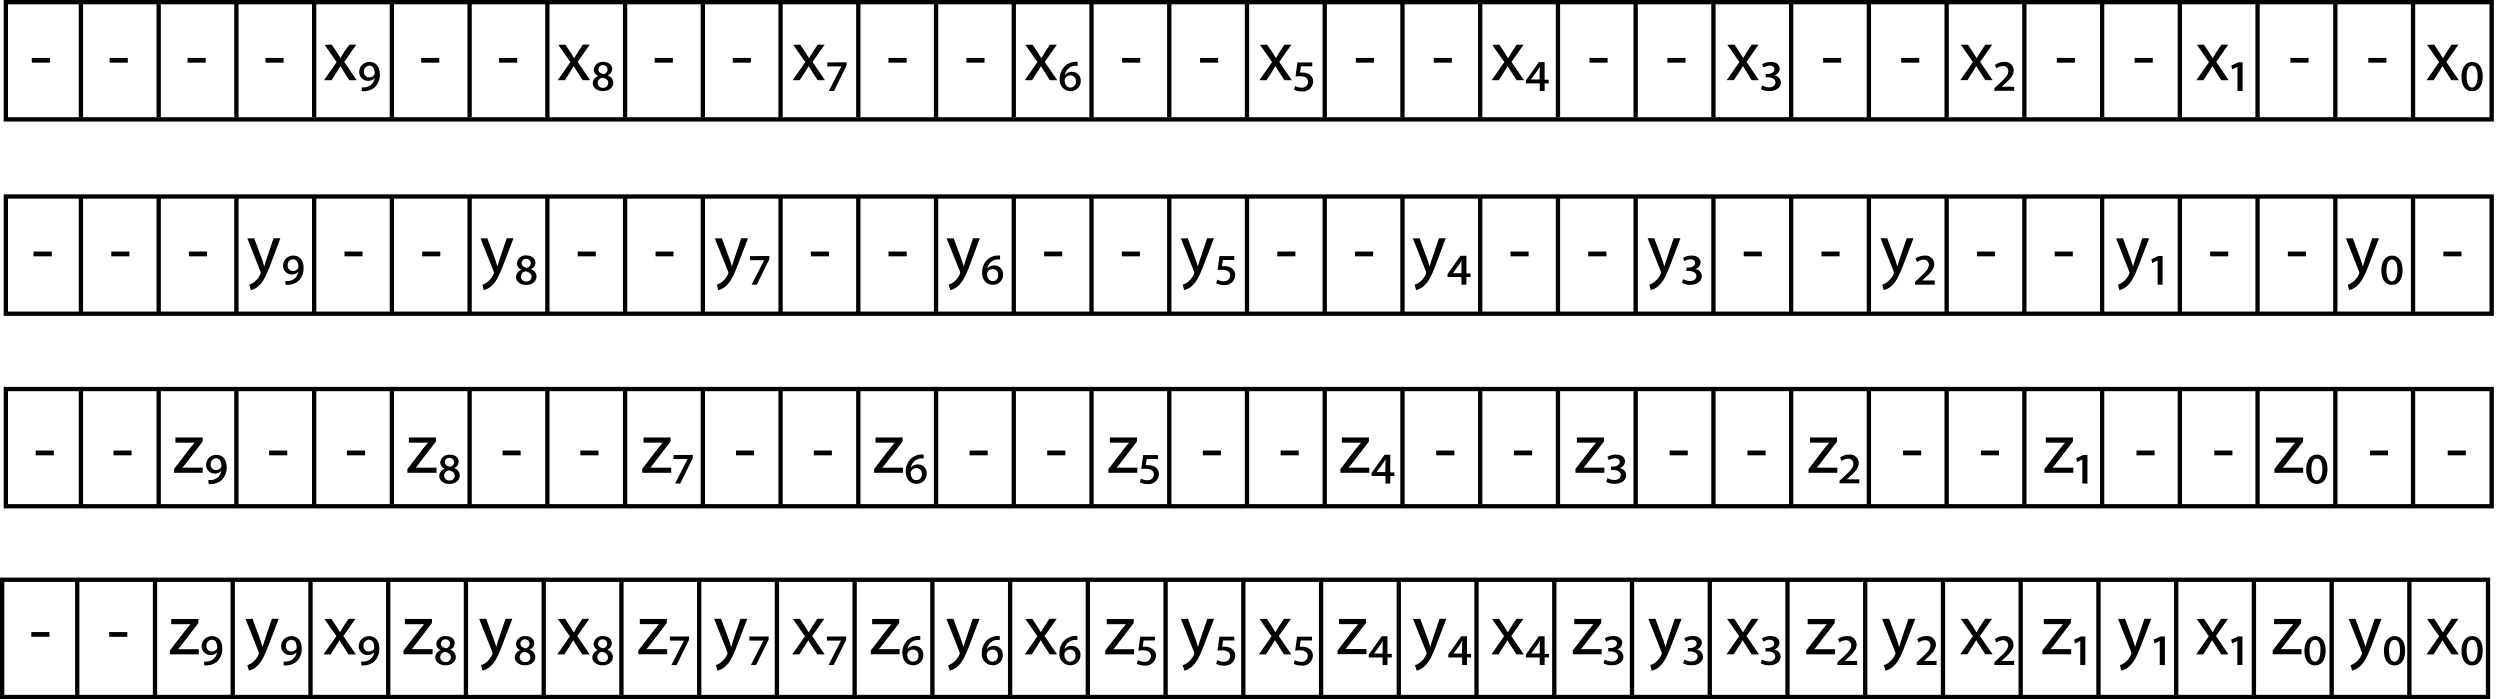 <svg id="Layer_1" data-name="Layer 1" xmlns="http://www.w3.org/2000/svg" viewBox="0 0 579.64 162.1"><defs><style>.cls-1{fill:none;stroke:#000;stroke-miterlimit:10;}</style></defs><title>Morton xyz interleave</title><rect class="cls-1" x="1.35" y="0.5" width="576.36" height="27.18"/><line class="cls-1" x1="559.48" y1="0.5" x2="559.48" y2="27.27"/><line class="cls-1" x1="541.46" y1="0.5" x2="541.46" y2="27.27"/><line class="cls-1" x1="523.43" y1="0.5" x2="523.43" y2="27.27"/><line class="cls-1" x1="505.41" y1="0.5" x2="505.41" y2="27.27"/><line class="cls-1" x1="487.39" y1="0.5" x2="487.39" y2="27.27"/><line class="cls-1" x1="469.36" y1="0.5" x2="469.36" y2="27.27"/><line class="cls-1" x1="451.34" y1="0.5" x2="451.34" y2="27.27"/><line class="cls-1" x1="433.31" y1="0.5" x2="433.31" y2="27.27"/><line class="cls-1" x1="415.29" y1="0.5" x2="415.29" y2="27.27"/><line class="cls-1" x1="397.27" y1="0.5" x2="397.27" y2="27.27"/><line class="cls-1" x1="379.24" y1="0.5" x2="379.24" y2="27.27"/><line class="cls-1" x1="361.22" y1="0.5" x2="361.22" y2="27.27"/><line class="cls-1" x1="343.19" y1="0.5" x2="343.19" y2="27.27"/><line class="cls-1" x1="325.17" y1="0.5" x2="325.17" y2="27.27"/><line class="cls-1" x1="307.15" y1="0.5" x2="307.15" y2="27.27"/><line class="cls-1" x1="289.12" y1="0.5" x2="289.12" y2="27.27"/><line class="cls-1" x1="271.1" y1="0.5" x2="271.1" y2="27.27"/><line class="cls-1" x1="253.07" y1="0.5" x2="253.07" y2="27.27"/><line class="cls-1" x1="235.05" y1="0.5" x2="235.05" y2="27.27"/><line class="cls-1" x1="217.03" y1="0.5" x2="217.03" y2="27.27"/><line class="cls-1" x1="199" y1="0.5" x2="199" y2="27.27"/><line class="cls-1" x1="180.98" y1="0.5" x2="180.98" y2="27.27"/><line class="cls-1" x1="162.96" y1="0.5" x2="162.96" y2="27.27"/><line class="cls-1" x1="144.93" y1="0.5" x2="144.93" y2="27.27"/><line class="cls-1" x1="126.91" y1="0.5" x2="126.91" y2="27.27"/><line class="cls-1" x1="108.88" y1="0.5" x2="108.88" y2="27.27"/><line class="cls-1" x1="90.86" y1="0.5" x2="90.86" y2="27.27"/><line class="cls-1" x1="72.84" y1="0.5" x2="72.84" y2="27.27"/><line class="cls-1" x1="54.81" y1="0.5" x2="54.81" y2="27.27"/><line class="cls-1" x1="36.79" y1="0.5" x2="36.79" y2="27.27"/><line class="cls-1" x1="18.76" y1="0.5" x2="18.76" y2="27.27"/><rect class="cls-1" x="1.35" y="45.56" width="576.36" height="27.18"/><line class="cls-1" x1="559.48" y1="45.56" x2="559.48" y2="72.34"/><line class="cls-1" x1="541.46" y1="45.56" x2="541.46" y2="72.34"/><line class="cls-1" x1="523.43" y1="45.56" x2="523.43" y2="72.34"/><line class="cls-1" x1="505.41" y1="45.56" x2="505.41" y2="72.34"/><line class="cls-1" x1="487.39" y1="45.56" x2="487.39" y2="72.34"/><line class="cls-1" x1="469.36" y1="45.56" x2="469.36" y2="72.34"/><line class="cls-1" x1="451.34" y1="45.56" x2="451.34" y2="72.34"/><line class="cls-1" x1="433.31" y1="45.56" x2="433.31" y2="72.34"/><line class="cls-1" x1="415.29" y1="45.56" x2="415.29" y2="72.34"/><line class="cls-1" x1="397.27" y1="45.56" x2="397.27" y2="72.34"/><line class="cls-1" x1="379.24" y1="45.56" x2="379.24" y2="72.34"/><line class="cls-1" x1="361.22" y1="45.56" x2="361.22" y2="72.34"/><line class="cls-1" x1="343.19" y1="45.56" x2="343.19" y2="72.34"/><line class="cls-1" x1="325.17" y1="45.56" x2="325.17" y2="72.34"/><line class="cls-1" x1="307.15" y1="45.56" x2="307.15" y2="72.34"/><line class="cls-1" x1="289.12" y1="45.56" x2="289.12" y2="72.34"/><line class="cls-1" x1="271.1" y1="45.56" x2="271.1" y2="72.34"/><line class="cls-1" x1="253.07" y1="45.56" x2="253.07" y2="72.34"/><line class="cls-1" x1="235.05" y1="45.56" x2="235.05" y2="72.34"/><line class="cls-1" x1="217.03" y1="45.56" x2="217.03" y2="72.34"/><line class="cls-1" x1="199" y1="45.56" x2="199" y2="72.34"/><line class="cls-1" x1="180.98" y1="45.56" x2="180.98" y2="72.34"/><line class="cls-1" x1="162.96" y1="45.56" x2="162.96" y2="72.34"/><line class="cls-1" x1="144.93" y1="45.56" x2="144.93" y2="72.34"/><line class="cls-1" x1="126.91" y1="45.56" x2="126.91" y2="72.34"/><line class="cls-1" x1="108.88" y1="45.56" x2="108.88" y2="72.34"/><line class="cls-1" x1="90.86" y1="45.56" x2="90.86" y2="72.34"/><line class="cls-1" x1="72.84" y1="45.56" x2="72.84" y2="72.34"/><line class="cls-1" x1="54.81" y1="45.56" x2="54.81" y2="72.34"/><line class="cls-1" x1="36.79" y1="45.56" x2="36.79" y2="72.34"/><line class="cls-1" x1="18.76" y1="45.56" x2="18.76" y2="72.34"/><rect class="cls-1" x="1.35" y="90.2" width="576.36" height="27.18"/><line class="cls-1" x1="559.48" y1="90.2" x2="559.48" y2="116.97"/><line class="cls-1" x1="541.46" y1="90.2" x2="541.46" y2="116.97"/><line class="cls-1" x1="523.43" y1="90.2" x2="523.43" y2="116.97"/><line class="cls-1" x1="505.41" y1="90.2" x2="505.41" y2="116.97"/><line class="cls-1" x1="487.39" y1="90.2" x2="487.39" y2="116.97"/><line class="cls-1" x1="469.36" y1="90.2" x2="469.36" y2="116.97"/><line class="cls-1" x1="451.34" y1="90.2" x2="451.34" y2="116.97"/><line class="cls-1" x1="433.31" y1="90.2" x2="433.31" y2="116.97"/><line class="cls-1" x1="415.29" y1="90.2" x2="415.29" y2="116.97"/><line class="cls-1" x1="397.27" y1="90.2" x2="397.27" y2="116.97"/><line class="cls-1" x1="379.24" y1="90.2" x2="379.24" y2="116.97"/><line class="cls-1" x1="361.22" y1="90.2" x2="361.22" y2="116.97"/><line class="cls-1" x1="343.19" y1="90.2" x2="343.19" y2="116.97"/><line class="cls-1" x1="325.17" y1="90.2" x2="325.17" y2="116.97"/><line class="cls-1" x1="307.15" y1="90.2" x2="307.15" y2="116.97"/><line class="cls-1" x1="289.12" y1="90.2" x2="289.12" y2="116.97"/><line class="cls-1" x1="271.1" y1="90.2" x2="271.1" y2="116.97"/><line class="cls-1" x1="253.07" y1="90.2" x2="253.07" y2="116.97"/><line class="cls-1" x1="235.05" y1="90.2" x2="235.05" y2="116.97"/><line class="cls-1" x1="217.03" y1="90.2" x2="217.03" y2="116.97"/><line class="cls-1" x1="199" y1="90.2" x2="199" y2="116.97"/><line class="cls-1" x1="180.98" y1="90.2" x2="180.98" y2="116.97"/><line class="cls-1" x1="162.96" y1="90.2" x2="162.96" y2="116.97"/><line class="cls-1" x1="144.93" y1="90.2" x2="144.93" y2="116.97"/><line class="cls-1" x1="126.91" y1="90.2" x2="126.91" y2="116.97"/><line class="cls-1" x1="108.88" y1="90.2" x2="108.88" y2="116.97"/><line class="cls-1" x1="90.86" y1="90.2" x2="90.86" y2="116.97"/><line class="cls-1" x1="72.84" y1="90.2" x2="72.84" y2="116.97"/><line class="cls-1" x1="54.81" y1="90.2" x2="54.81" y2="116.97"/><line class="cls-1" x1="36.79" y1="90.2" x2="36.79" y2="116.97"/><line class="cls-1" x1="18.76" y1="90.2" x2="18.76" y2="116.97"/><rect class="cls-1" x="0.5" y="134.42" width="576.36" height="27.18"/><line class="cls-1" x1="558.63" y1="134.41" x2="558.63" y2="161.19"/><line class="cls-1" x1="540.61" y1="134.41" x2="540.61" y2="161.19"/><line class="cls-1" x1="522.58" y1="134.41" x2="522.58" y2="161.19"/><line class="cls-1" x1="504.56" y1="134.41" x2="504.56" y2="161.19"/><line class="cls-1" x1="486.54" y1="134.41" x2="486.54" y2="161.19"/><line class="cls-1" x1="468.51" y1="134.41" x2="468.51" y2="161.19"/><line class="cls-1" x1="450.49" y1="134.41" x2="450.49" y2="161.19"/><line class="cls-1" x1="432.46" y1="134.41" x2="432.46" y2="161.19"/><line class="cls-1" x1="414.44" y1="134.41" x2="414.44" y2="161.19"/><line class="cls-1" x1="396.42" y1="134.41" x2="396.42" y2="161.19"/><line class="cls-1" x1="378.39" y1="134.41" x2="378.39" y2="161.19"/><line class="cls-1" x1="360.37" y1="134.41" x2="360.37" y2="161.19"/><line class="cls-1" x1="342.34" y1="134.41" x2="342.34" y2="161.19"/><line class="cls-1" x1="324.32" y1="134.41" x2="324.32" y2="161.19"/><line class="cls-1" x1="306.3" y1="134.41" x2="306.3" y2="161.19"/><line class="cls-1" x1="288.27" y1="134.41" x2="288.27" y2="161.19"/><line class="cls-1" x1="270.25" y1="134.41" x2="270.25" y2="161.19"/><line class="cls-1" x1="252.22" y1="134.41" x2="252.22" y2="161.19"/><line class="cls-1" x1="234.2" y1="134.41" x2="234.2" y2="161.19"/><line class="cls-1" x1="216.18" y1="134.41" x2="216.18" y2="161.19"/><line class="cls-1" x1="198.15" y1="134.41" x2="198.15" y2="161.19"/><line class="cls-1" x1="180.13" y1="134.41" x2="180.13" y2="161.19"/><line class="cls-1" x1="162.11" y1="134.41" x2="162.11" y2="161.19"/><line class="cls-1" x1="144.08" y1="134.41" x2="144.08" y2="161.19"/><line class="cls-1" x1="126.06" y1="134.41" x2="126.06" y2="161.19"/><line class="cls-1" x1="108.03" y1="134.41" x2="108.03" y2="161.19"/><line class="cls-1" x1="90.01" y1="134.41" x2="90.01" y2="161.19"/><line class="cls-1" x1="71.99" y1="134.41" x2="71.99" y2="161.19"/><line class="cls-1" x1="53.96" y1="134.41" x2="53.96" y2="161.19"/><line class="cls-1" x1="35.94" y1="134.41" x2="35.94" y2="161.19"/><line class="cls-1" x1="17.91" y1="134.41" x2="17.91" y2="161.19"/><path d="M564.39,10.35l1.17,1.77c.31.46.56.89.83,1.34h.05c.28-.49.55-.91.82-1.36l1.16-1.75H570l-2.8,4,2.89,4.25h-1.7l-1.21-1.85c-.32-.48-.6-.94-.88-1.43h0c-.27.49-.56.93-.87,1.43l-1.19,1.85h-1.64l2.92-4.2-2.79-4Z"/><path d="M570.71,17.78c0-2.11,1-3.42,2.5-3.42s2.43,1.3,2.43,3.35-.83,3.45-2.5,3.45C571.65,21.16,570.71,19.89,570.71,17.78Zm3.74-.05c0-1.58-.42-2.5-1.27-2.5s-1.28.92-1.28,2.5.49,2.57,1.26,2.57S574.45,19.35,574.45,17.73Z"/><path d="M553.31,13.43v1.1h-4.2v-1.1Z"/><path d="M535.25,13.43v1.1h-4.2v-1.1Z"/><path d="M511,10.35l1.17,1.77c.31.46.57.88.84,1.34h.05c.27-.49.54-.91.81-1.36l1.16-1.75h1.61l-2.8,4,2.89,4.25h-1.7l-1.21-1.85c-.32-.48-.59-.94-.88-1.43h0c-.27.49-.56.93-.86,1.43l-1.19,1.85h-1.65l2.92-4.2-2.78-4Z"/><path d="M518.77,21.08V15.49h0l-1.23.59-.18-.88,1.6-.75h1v6.63Z"/><path d="M499.13,13.43v1.1h-4.2v-1.1Z"/><path d="M481.08,13.43v1.1h-4.2v-1.1Z"/><path d="M456.28,10.35l1.17,1.77c.31.46.56.88.83,1.34h.05c.28-.49.55-.91.82-1.36l1.16-1.75h1.61l-2.8,4L462,18.58h-1.7l-1.21-1.85c-.32-.48-.59-.94-.88-1.43h0c-.27.49-.56.93-.87,1.43l-1.18,1.85h-1.65l2.92-4.2-2.79-4Z"/><path d="M462.42,20.45l1.07-1c1.41-1.28,2.14-2.08,2.14-2.94a1.15,1.15,0,0,0-1.29-1.19,2.59,2.59,0,0,0-1.43.52l-.36-.76a3.31,3.31,0,0,1,2.08-.72,2,2,0,0,1,2.26,1.92c0,1.28-1,2.21-2.26,3.35l-.53.48v0H467v.94h-4.59Z"/><path d="M445,13.43v1.1h-4.2v-1.1Z"/><path d="M426.9,13.43v1.1h-4.2v-1.1Z"/><path d="M402.16,10.35l1.17,1.77c.3.46.56.88.83,1.34h0c.27-.49.55-.91.82-1.36l1.15-1.75h1.62l-2.81,4,2.89,4.25h-1.7L405,16.73c-.33-.48-.6-.94-.89-1.43h0c-.27.49-.56.93-.87,1.43L402,18.58h-1.65l2.93-4.2-2.79-4Z"/><path d="M408.56,14.89a3.89,3.89,0,0,1,2-.53c1.46,0,2.07.79,2.07,1.6a1.68,1.68,0,0,1-1.31,1.53v0a1.69,1.69,0,0,1,1.59,1.64c0,1.06-1,2-2.69,2a3.83,3.83,0,0,1-1.94-.47l.31-.85a3.24,3.24,0,0,0,1.58.44c1,0,1.5-.61,1.48-1.14,0-.85-.9-1.19-1.8-1.19h-.46v-.78h.47c.63,0,1.53-.29,1.55-1.09,0-.41-.31-.83-1.07-.83a2.76,2.76,0,0,0-1.45.44Z"/><path d="M390.79,13.43v1.1h-4.2v-1.1Z"/><path d="M372.73,13.43v1.1h-4.2v-1.1Z"/><path d="M347.63,10.35l1.17,1.77c.3.46.56.88.83,1.34h.05c.27-.49.55-.91.82-1.36l1.15-1.75h1.62l-2.81,4,2.89,4.25h-1.7l-1.2-1.85c-.33-.48-.6-.94-.89-1.43h0c-.27.49-.56.93-.87,1.43l-1.19,1.85h-1.65l2.93-4.2-2.79-4Z"/><path d="M357,21.08V19.33h-3.21v-.68l3-4.24h1.34v4.08h.95v.84h-.95v1.75Zm0-4.59c0-.38,0-.73,0-1.07h0a9.12,9.12,0,0,1-.58,1l-1.48,2,0,0h2Z"/><path d="M318.56,13.43v1.1h-4.2v-1.1Z"/><path d="M336.61,13.43v1.1h-4.19v-1.1Z"/><path d="M293.78,10.35,295,12.12c.3.46.56.88.83,1.34h0c.27-.49.54-.91.82-1.36l1.15-1.75h1.62l-2.81,4,2.89,4.25h-1.7l-1.2-1.85c-.33-.48-.6-.94-.89-1.43h0c-.27.49-.56.93-.87,1.43l-1.19,1.85H292l2.93-4.2-2.79-4Z"/><path d="M304.27,15.38h-2.63l-.22,1.45a3.33,3.33,0,0,1,.52,0,3,3,0,0,1,1.57.38,1.91,1.91,0,0,1,.95,1.72,2.38,2.38,0,0,1-2.65,2.27,3.88,3.88,0,0,1-1.77-.4l.24-.85a3.19,3.19,0,0,0,1.51.37,1.38,1.38,0,0,0,1.5-1.29c0-.8-.55-1.36-1.92-1.36-.4,0-.72.05-1,.07l.44-3.25h3.43Z"/><path d="M282.44,13.43v1.1h-4.2v-1.1Z"/><path d="M264.38,13.43v1.1h-4.2v-1.1Z"/><path d="M239.41,10.35l1.17,1.77c.3.46.56.88.83,1.34h.05c.27-.49.55-.91.82-1.36l1.15-1.75h1.62l-2.81,4,2.89,4.25h-1.7l-1.2-1.85c-.33-.48-.6-.94-.89-1.43h0c-.27.49-.56.93-.87,1.43l-1.19,1.85H237.6l2.93-4.2-2.79-4Z"/><path d="M249.88,15.27a5.55,5.55,0,0,0-.68,0,2.51,2.51,0,0,0-2.3,2.07h0a2.11,2.11,0,0,1,1.6-.69,2,2,0,0,1,2.07,2.12,2.3,2.3,0,0,1-2.34,2.36,2.54,2.54,0,0,1-2.52-2.84,4,4,0,0,1,1.16-2.94,3.7,3.7,0,0,1,2.31-1,3.36,3.36,0,0,1,.68,0Zm-.44,3.6a1.26,1.26,0,0,0-1.3-1.38,1.35,1.35,0,0,0-1.2.77.72.72,0,0,0-.09.35c0,.92.48,1.69,1.38,1.69A1.29,1.29,0,0,0,249.44,18.87Z"/><path d="M228.27,13.43v1.1h-4.2v-1.1Z"/><path d="M210.21,13.43v1.1H206v-1.1Z"/><path d="M185.55,10.35l1.18,1.77c.3.46.56.88.83,1.34h.05c.27-.49.55-.91.82-1.36l1.15-1.75h1.62l-2.81,4,2.89,4.25h-1.7l-1.2-1.85c-.33-.48-.6-.94-.89-1.43h0c-.27.49-.56.93-.87,1.43l-1.19,1.85h-1.65l2.93-4.2-2.79-4Z"/><path d="M196.28,14.45v.73l-2.9,5.9h-1.21l2.91-5.68v0h-3.27v-.93Z"/><path d="M174.09,13.43v1.1h-4.2v-1.1Z"/><path d="M156,13.43v1.1h-4.2v-1.1Z"/><path d="M131.09,10.35l1.18,1.77c.3.46.56.88.83,1.34h.05c.27-.49.54-.91.82-1.36l1.15-1.75h1.62l-2.81,4,2.89,4.25h-1.7l-1.2-1.85c-.33-.48-.6-.94-.89-1.43h0c-.28.49-.56.93-.87,1.43l-1.19,1.85h-1.65l2.92-4.2-2.78-4Z"/><path d="M141.94,16a1.64,1.64,0,0,1-1.07,1.5v0a1.81,1.81,0,0,1,1.32,1.67c0,1.17-1,1.95-2.41,1.95s-2.35-.86-2.35-1.8a1.83,1.83,0,0,1,1.3-1.7v0a1.64,1.64,0,0,1-1.06-1.48,2,2,0,0,1,2.2-1.79C141.26,14.36,141.94,15.18,141.94,16Zm-.9,3.28c0-.73-.55-1.07-1.34-1.29-.72.21-1.13.66-1.13,1.23a1.15,1.15,0,0,0,1.24,1.13A1.1,1.1,0,0,0,141,19.29Zm-2.3-3.19c0,.59.46.92,1.19,1.1a1.14,1.14,0,0,0,.94-1.07,1,1,0,0,0-1-1A1,1,0,0,0,138.74,16.1Z"/><path d="M119.92,13.43v1.1h-4.2v-1.1Z"/><path d="M101.86,13.43v1.1h-4.2v-1.1Z"/><path d="M76.93,10.35l1.17,1.77c.31.46.56.88.83,1.34h0c.28-.49.55-.91.82-1.36L81,10.35h1.61l-2.8,4,2.89,4.25H81l-1.21-1.85c-.32-.48-.59-.94-.88-1.43h0c-.27.49-.56.93-.87,1.43l-1.18,1.85H75.13l2.92-4.2-2.79-4Z"/><path d="M83.85,20.26a5.8,5.8,0,0,0,.71,0A2.84,2.84,0,0,0,86,19.67a2.54,2.54,0,0,0,.87-1.57h0a2.08,2.08,0,0,1-3.59-1.39,2.35,2.35,0,0,1,2.4-2.35c1.53,0,2.38,1.18,2.38,2.81a4,4,0,0,1-1.17,3.06,3.77,3.77,0,0,1-2.23.9,5.4,5.4,0,0,1-.78,0Zm.54-3.6a1.19,1.19,0,0,0,1.21,1.27,1.4,1.4,0,0,0,1.2-.61.57.57,0,0,0,.07-.34c0-1-.37-1.77-1.27-1.77A1.31,1.31,0,0,0,84.39,16.66Z"/><path d="M65.75,13.43v1.1h-4.2v-1.1Z"/><path d="M47.69,13.43v1.1h-4.2v-1.1Z"/><path d="M29.63,13.43v1.1h-4.2v-1.1Z"/><path d="M11.57,13.43v1.1H7.37v-1.1Z"/><path d="M570.71,58.32v1.11h-4.2V58.32Z"/><path d="M545.51,55.25l1.8,4.86c.19.54.39,1.19.53,1.68h0c.16-.49.33-1.12.53-1.71L550,55.25h1.58l-2.24,5.86c-1.07,2.82-1.8,4.27-2.82,5.15a4.06,4.06,0,0,1-1.84,1L544.34,66a4,4,0,0,0,1.31-.73,4.6,4.6,0,0,0,1.25-1.66,1.06,1.06,0,0,0,.12-.36,1.27,1.27,0,0,0-.1-.39l-3-7.58Z"/><path d="M552.12,62.68c0-2.11,1-3.42,2.5-3.42s2.43,1.29,2.43,3.35-.83,3.45-2.5,3.45C553.06,66.06,552.12,64.78,552.12,62.68Zm3.74,0c0-1.59-.42-2.5-1.27-2.5s-1.28.91-1.28,2.5.5,2.56,1.26,2.56S555.86,64.24,555.86,62.63Z"/><path d="M534.66,58.32v1.11h-4.2V58.32Z"/><path d="M516.64,58.32v1.11h-4.2V58.32Z"/><path d="M492.22,55.25l1.8,4.86c.19.54.39,1.19.53,1.68h0c.16-.49.33-1.12.53-1.71l1.63-4.83h1.58l-2.24,5.86c-1.07,2.82-1.8,4.27-2.82,5.15a4,4,0,0,1-1.84,1L491.05,66a4,4,0,0,0,1.31-.73,4.6,4.6,0,0,0,1.25-1.66,1.06,1.06,0,0,0,.12-.36,1.27,1.27,0,0,0-.1-.39l-3-7.58Z"/><path d="M500.26,66V60.38h0L499,61l-.18-.89,1.59-.75h1V66Z"/><path d="M480.59,58.32v1.11h-4.2V58.32Z"/><path d="M462.56,58.32v1.11h-4.19V58.32Z"/><path d="M437.58,55.25l1.8,4.86c.19.54.39,1.19.53,1.68h0c.15-.49.32-1.12.53-1.71l1.63-4.83h1.58l-2.24,5.86c-1.07,2.82-1.8,4.27-2.82,5.15a4.11,4.11,0,0,1-1.84,1L436.41,66a3.85,3.85,0,0,0,1.3-.73A4.51,4.51,0,0,0,439,63.58a1.06,1.06,0,0,0,.12-.36,1.27,1.27,0,0,0-.1-.39l-3-7.58Z"/><path d="M444,65.35l1.07-1c1.41-1.27,2.14-2.07,2.14-2.94a1.16,1.16,0,0,0-1.29-1.19,2.59,2.59,0,0,0-1.43.53l-.36-.77a3.29,3.29,0,0,1,2.07-.71,2,2,0,0,1,2.27,1.92c0,1.28-1,2.21-2.27,3.35l-.52.48v0h2.9V66H444Z"/><path d="M426.52,58.32v1.11h-4.2V58.32Z"/><path d="M408.49,58.32v1.11h-4.2V58.32Z"/><path d="M383.56,55.25l1.8,4.86c.19.54.39,1.19.53,1.68h0c.15-.49.32-1.12.53-1.71l1.63-4.83h1.58l-2.24,5.86c-1.07,2.82-1.8,4.27-2.83,5.15a4,4,0,0,1-1.83,1L382.39,66a3.85,3.85,0,0,0,1.3-.73A4.51,4.51,0,0,0,385,63.58a1.06,1.06,0,0,0,.12-.36,1.27,1.27,0,0,0-.1-.39l-3-7.58Z"/><path d="M390.26,59.79a3.72,3.72,0,0,1,1.95-.53c1.46,0,2.08.78,2.08,1.6A1.7,1.7,0,0,1,393,62.39v0a1.7,1.7,0,0,1,1.58,1.65c0,1.05-1,2-2.69,2a3.72,3.72,0,0,1-1.94-.48l.31-.85a3.13,3.13,0,0,0,1.58.45c1,0,1.5-.62,1.48-1.14,0-.85-.9-1.19-1.8-1.19H391v-.79h.47c.63,0,1.53-.29,1.55-1.08,0-.41-.3-.84-1.07-.84a2.69,2.69,0,0,0-1.44.45Z"/><path d="M372.45,58.32v1.11h-4.2V58.32Z"/><path d="M354.42,58.32v1.11h-4.2V58.32Z"/><path d="M329.13,55.25l1.8,4.86c.19.54.39,1.19.53,1.68h0c.16-.49.33-1.12.53-1.71l1.63-4.83h1.58L333,61.11c-1.07,2.82-1.8,4.27-2.82,5.15a4.06,4.06,0,0,1-1.84,1L328,66a4,4,0,0,0,1.31-.73,4.6,4.6,0,0,0,1.25-1.66,1.06,1.06,0,0,0,.12-.36,1.27,1.27,0,0,0-.1-.39l-3-7.58Z"/><path d="M338.84,66V64.22h-3.22v-.68l3-4.23H340v4.08h.95v.83H340V66Zm0-4.59c0-.37,0-.73.05-1.07h0a11.39,11.39,0,0,1-.57,1l-1.48,2v0h2Z"/><path d="M318.37,58.32v1.11h-4.2V58.32Z"/><path d="M300.35,58.32v1.11h-4.2V58.32Z"/><path d="M275.39,55.25l1.8,4.86c.19.54.39,1.19.53,1.68h0c.16-.49.33-1.12.53-1.71l1.63-4.83h1.58l-2.24,5.86c-1.07,2.82-1.8,4.27-2.82,5.15a4.06,4.06,0,0,1-1.84,1L274.22,66a4,4,0,0,0,1.31-.73,4.6,4.6,0,0,0,1.25-1.66,1.06,1.06,0,0,0,.12-.36,1.27,1.27,0,0,0-.1-.39l-3-7.58Z"/><path d="M286.17,60.28h-2.64l-.22,1.44c.14,0,.31,0,.53,0a3,3,0,0,1,1.56.37,1.9,1.9,0,0,1,1,1.72,2.39,2.39,0,0,1-2.65,2.28,3.87,3.87,0,0,1-1.77-.41l.24-.85a3.22,3.22,0,0,0,1.52.38,1.39,1.39,0,0,0,1.49-1.3c0-.8-.54-1.36-1.92-1.36-.39,0-.71,0-1,.07l.44-3.25h3.44Z"/><path d="M264.3,58.32v1.11h-4.2V58.32Z"/><path d="M246.28,58.32v1.11h-4.2V58.32Z"/><path d="M221.12,55.25l1.8,4.86c.18.54.39,1.19.52,1.68h0c.15-.49.32-1.12.53-1.71l1.63-4.83h1.58L225,61.11c-1.07,2.82-1.8,4.27-2.82,5.15a4,4,0,0,1-1.83,1L219.94,66a3.8,3.8,0,0,0,1.31-.73,4.51,4.51,0,0,0,1.26-1.66,1.06,1.06,0,0,0,.12-.36,1.67,1.67,0,0,0-.1-.39l-3.05-7.58Z"/><path d="M231.88,60.16a5.47,5.47,0,0,0-.68,0,2.52,2.52,0,0,0-2.3,2.08h0a2.08,2.08,0,0,1,1.6-.7,2,2,0,0,1,2.07,2.13,2.31,2.31,0,0,1-2.35,2.36c-1.58,0-2.51-1.19-2.51-2.84a4,4,0,0,1,1.15-2.94,3.73,3.73,0,0,1,2.32-1,3.36,3.36,0,0,1,.68,0Zm-.45,3.6a1.24,1.24,0,0,0-1.29-1.37,1.38,1.38,0,0,0-1.21.76.77.77,0,0,0-.08.36c0,.92.48,1.68,1.38,1.68A1.28,1.28,0,0,0,231.43,63.76Z"/><path d="M210.23,58.32v1.11H206V58.32Z"/><path d="M192.21,58.32v1.11H188V58.32Z"/><path d="M167.37,55.25l1.8,4.86c.18.54.39,1.19.52,1.68h0c.15-.49.32-1.12.53-1.71l1.63-4.83h1.58l-2.25,5.86c-1.07,2.82-1.8,4.27-2.82,5.15a4,4,0,0,1-1.83,1L166.19,66a3.8,3.8,0,0,0,1.31-.73,4.51,4.51,0,0,0,1.26-1.66,1.06,1.06,0,0,0,.12-.36,1.67,1.67,0,0,0-.1-.39l-3.05-7.58Z"/><path d="M178.38,59.34v.74L175.47,66h-1.2l2.9-5.67v0h-3.26v-.94Z"/><path d="M138.14,58.32v1.11h-4.2V58.32Z"/><path d="M156.16,58.32v1.11H152V58.32Z"/><path d="M113,55.25l1.8,4.86c.18.54.39,1.19.52,1.68h0c.15-.49.32-1.12.53-1.71l1.63-4.83h1.58l-2.25,5.86c-1.07,2.82-1.8,4.27-2.82,5.15a4,4,0,0,1-1.83,1L111.83,66a3.8,3.8,0,0,0,1.31-.73,4.51,4.51,0,0,0,1.26-1.66,1.06,1.06,0,0,0,.12-.36,1.67,1.67,0,0,0-.1-.39l-3-7.58Z"/><path d="M124.14,60.91a1.63,1.63,0,0,1-1.07,1.49v0a1.81,1.81,0,0,1,1.33,1.66c0,1.18-1,2-2.42,2s-2.34-.87-2.34-1.8a1.81,1.81,0,0,1,1.29-1.7v0A1.63,1.63,0,0,1,119.87,61a2,2,0,0,1,2.2-1.78C123.46,59.26,124.14,60.08,124.14,60.91Zm-.9,3.28c0-.73-.54-1.07-1.34-1.29a1.33,1.33,0,0,0-1.13,1.22A1.16,1.16,0,0,0,122,65.26,1.1,1.1,0,0,0,123.24,64.19Zm-2.3-3.2c0,.6.46.92,1.19,1.11a1.16,1.16,0,0,0,.94-1.07,1,1,0,0,0-1-1A1,1,0,0,0,120.94,61Z"/><path d="M102.09,58.32v1.11h-4.2V58.32Z"/><path d="M84.06,58.32v1.11H79.87V58.32Z"/><path d="M58.94,55.25l1.81,4.86c.18.54.39,1.19.52,1.68h0c.15-.49.32-1.12.52-1.71l1.63-4.83h1.59L62.8,61.11C61.73,63.93,61,65.38,60,66.26a4,4,0,0,1-1.84,1L57.77,66a3.89,3.89,0,0,0,1.31-.73,4.51,4.51,0,0,0,1.26-1.66,1.06,1.06,0,0,0,.12-.36,1.39,1.39,0,0,0-.11-.39l-3-7.58Z"/><path d="M66.15,65.16a4.58,4.58,0,0,0,.72,0,2.76,2.76,0,0,0,1.42-.58A2.49,2.49,0,0,0,69.16,63h0a1.92,1.92,0,0,1-1.53.64,2,2,0,0,1-2-2A2.34,2.34,0,0,1,68,59.26c1.53,0,2.38,1.17,2.38,2.8a4,4,0,0,1-1.17,3.06,3.71,3.71,0,0,1-2.23.9,3.51,3.51,0,0,1-.78,0Zm.55-3.61a1.18,1.18,0,0,0,1.2,1.28,1.42,1.42,0,0,0,1.21-.61.71.71,0,0,0,.07-.34c0-1-.38-1.77-1.28-1.77A1.31,1.31,0,0,0,66.7,61.55Z"/><path d="M48,58.32v1.11h-4.2V58.32Z"/><path d="M30,58.32v1.11h-4.2V58.32Z"/><path d="M12,58.32v1.11H7.77V58.32Z"/><path d="M553.68,104.46v1.11h-4.2v-1.11Z"/><path d="M571.72,104.46v1.11h-4.2v-1.11Z"/><path d="M527.35,108.75l3.73-4.85c.35-.44.69-.83,1.07-1.27v0h-4.46v-1.2H534l0,.93-3.67,4.78a16.52,16.52,0,0,1-1.06,1.29v0H534v1.19h-6.68Z"/><path d="M534.71,108.81c0-2.1,1-3.41,2.5-3.41s2.43,1.29,2.43,3.35-.83,3.45-2.49,3.45C535.65,112.2,534.71,110.92,534.71,108.81Zm3.75,0c0-1.58-.43-2.49-1.28-2.49s-1.27.91-1.27,2.49.49,2.57,1.25,2.57S538.46,110.38,538.46,108.76Z"/><path d="M517.6,104.46v1.11h-4.2v-1.11Z"/><path d="M499.56,104.46v1.11h-4.2v-1.11Z"/><path d="M474,108.75l3.73-4.85c.35-.44.69-.83,1.07-1.27v0h-4.46v-1.2h6.28l0,.93-3.67,4.78a16.52,16.52,0,0,1-1.06,1.29v0h4.82v1.19H474Z"/><path d="M482.8,112.11v-5.59h0l-1.22.59-.19-.88,1.6-.75h1v6.63Z"/><path d="M463.48,104.46v1.11h-4.2v-1.11Z"/><path d="M445.44,104.46v1.11h-4.2v-1.11Z"/><path d="M419.33,108.75l3.72-4.85c.36-.44.7-.83,1.07-1.27v0h-4.45v-1.2h6.27l0,.93-3.67,4.78c-.34.46-.68.87-1.05,1.29v0H426v1.19h-6.68Z"/><path d="M426.5,111.48l1.07-1c1.41-1.27,2.14-2.07,2.14-2.94a1.15,1.15,0,0,0-1.29-1.19,2.65,2.65,0,0,0-1.43.53l-.35-.77a3.27,3.27,0,0,1,2.07-.71,2,2,0,0,1,2.26,1.92c0,1.27-1,2.21-2.26,3.35l-.53.47v0h2.91v.93H426.5Z"/><path d="M409.36,104.46v1.11h-4.2v-1.11Z"/><path d="M391.32,104.46v1.11h-4.2v-1.11Z"/><path d="M365.26,108.75,369,103.9c.36-.44.69-.83,1.07-1.27v0h-4.46v-1.2h6.28l0,.93-3.67,4.78c-.34.46-.68.87-1.05,1.29v0h4.81v1.19h-6.68Z"/><path d="M372.7,105.93a3.73,3.73,0,0,1,2-.53c1.46,0,2.07.78,2.07,1.6a1.69,1.69,0,0,1-1.31,1.53v0a1.69,1.69,0,0,1,1.58,1.65c0,1.05-.95,2-2.68,2a3.69,3.69,0,0,1-1.94-.48l.3-.85a3.21,3.21,0,0,0,1.59.44c1,0,1.49-.61,1.47-1.14,0-.85-.9-1.19-1.8-1.19h-.46v-.78H374c.63,0,1.53-.29,1.55-1.09,0-.4-.31-.83-1.07-.83a2.79,2.79,0,0,0-1.45.44Z"/><path d="M355.24,104.46v1.11H351v-1.11Z"/><path d="M337.2,104.46v1.11H333v-1.11Z"/><path d="M310.78,108.75l3.72-4.85c.36-.44.7-.83,1.07-1.27v0h-4.45v-1.2h6.27l0,.93-3.67,4.78c-.34.46-.68.87-1.05,1.29v0h4.81v1.19h-6.68Z"/><path d="M321.23,112.11v-1.75H318v-.68l3-4.23h1.34v4.08h.95v.83h-.95v1.75Zm0-4.59c0-.37,0-.73,0-1.07h0a8.27,8.27,0,0,1-.58,1l-1.48,2,0,0h2Z"/><path d="M301.12,104.46v1.11h-4.2v-1.11Z"/><path d="M283.08,104.46v1.11h-4.2v-1.11Z"/><path d="M257,108.75l3.72-4.85c.36-.44.7-.83,1.07-1.27v0h-4.45v-1.2h6.27l0,.93-3.67,4.78c-.34.46-.68.87-1.05,1.29v0h4.81v1.19H257Z"/><path d="M268.51,106.42h-2.63l-.22,1.44c.14,0,.3,0,.53,0a3,3,0,0,1,1.56.37,1.9,1.9,0,0,1,.95,1.72,2.39,2.39,0,0,1-2.65,2.28,3.87,3.87,0,0,1-1.77-.41l.24-.85a3.22,3.22,0,0,0,1.51.37,1.38,1.38,0,0,0,1.5-1.29c0-.8-.55-1.36-1.92-1.36-.39,0-.72,0-1,.07l.44-3.25h3.43Z"/><path d="M247,104.46v1.11h-4.2v-1.11Z"/><path d="M229,104.46v1.11h-4.2v-1.11Z"/><path d="M202.66,108.75l3.73-4.85c.35-.44.69-.83,1.07-1.27v0H203v-1.2h6.28l0,.93-3.67,4.78a16.52,16.52,0,0,1-1.06,1.29v0h4.81v1.19h-6.68Z"/><path d="M214.17,106.3a5.63,5.63,0,0,0-.68,0,2.51,2.51,0,0,0-2.29,2.08h0a2.07,2.07,0,0,1,1.59-.7,2,2,0,0,1,2.08,2.12,2.32,2.32,0,0,1-2.35,2.37c-1.58,0-2.51-1.19-2.51-2.84a3.93,3.93,0,0,1,1.15-2.94,3.67,3.67,0,0,1,2.31-1,3.38,3.38,0,0,1,.68,0Zm-.44,3.6a1.24,1.24,0,0,0-1.29-1.37,1.37,1.37,0,0,0-1.21.76.74.74,0,0,0-.08.36c0,.92.47,1.68,1.37,1.68A1.28,1.28,0,0,0,213.73,109.9Z"/><path d="M192.88,104.46v1.11h-4.2v-1.11Z"/><path d="M174.84,104.46v1.11h-4.2v-1.11Z"/><path d="M148.87,108.75l3.72-4.85c.36-.44.7-.83,1.07-1.27v0h-4.45v-1.2h6.27l0,.93-3.67,4.78c-.34.46-.68.87-1,1.29v0h4.81v1.19h-6.68Z"/><path d="M160.63,105.48v.73l-2.91,5.9h-1.2l2.9-5.68h-3.26v-.94Z"/><path d="M138.76,104.46v1.11h-4.2v-1.11Z"/><path d="M120.72,104.46v1.11h-4.2v-1.11Z"/><path d="M94.46,108.75l3.72-4.85c.36-.44.7-.83,1.07-1.27v0H94.8v-1.2h6.27l0,.93-3.67,4.78c-.34.46-.68.87-1,1.29v0h4.81v1.19H94.46Z"/><path d="M106.34,107.05a1.63,1.63,0,0,1-1.07,1.49v0a1.81,1.81,0,0,1,1.33,1.66c0,1.18-1,2-2.42,2s-2.34-.87-2.34-1.8a1.81,1.81,0,0,1,1.29-1.7v0a1.63,1.63,0,0,1-1.06-1.48,2,2,0,0,1,2.2-1.78C105.66,105.4,106.34,106.21,106.34,107.05Zm-.9,3.28c0-.73-.54-1.07-1.34-1.29a1.33,1.33,0,0,0-1.13,1.22,1.16,1.16,0,0,0,1.25,1.14A1.1,1.1,0,0,0,105.44,110.33Zm-2.3-3.2c0,.6.46.92,1.19,1.11a1.16,1.16,0,0,0,.94-1.07,1,1,0,0,0-1-1A1,1,0,0,0,103.14,107.13Z"/><path d="M84.64,104.46v1.11h-4.2v-1.11Z"/><path d="M66.6,104.46v1.11H62.4v-1.11Z"/><path d="M40.34,108.75l3.73-4.85c.35-.44.69-.83,1.07-1.27v0H40.68v-1.2H47l0,.93-3.67,4.78a16.52,16.52,0,0,1-1.06,1.29v0H47v1.19H40.34Z"/><path d="M48.3,111.3a6.24,6.24,0,0,0,.72,0,2.85,2.85,0,0,0,1.42-.58,2.52,2.52,0,0,0,.87-1.56h0a1.92,1.92,0,0,1-1.53.64,2,2,0,0,1-2-2,2.34,2.34,0,0,1,2.39-2.34c1.53,0,2.38,1.17,2.38,2.8a4,4,0,0,1-1.17,3.06,3.71,3.71,0,0,1-2.23.9,3.51,3.51,0,0,1-.78,0Zm.55-3.61a1.18,1.18,0,0,0,1.2,1.28,1.42,1.42,0,0,0,1.21-.61.71.71,0,0,0,.07-.34c0-1-.38-1.77-1.28-1.77A1.31,1.31,0,0,0,48.85,107.69Z"/><path d="M30.52,104.46v1.11h-4.2v-1.11Z"/><path d="M12.48,104.46v1.11H8.28v-1.11Z"/><path d="M564.39,143.47l1.17,1.77c.31.46.56.88.83,1.34h.05c.28-.49.55-.92.82-1.36l1.16-1.75H570l-2.8,4,2.89,4.25h-1.7l-1.21-1.86c-.32-.47-.6-.93-.88-1.42h0c-.27.49-.56.93-.87,1.42l-1.19,1.86h-1.64l2.92-4.2-2.79-4Z"/><path d="M570.71,150.9c0-2.11,1-3.42,2.5-3.42s2.43,1.29,2.43,3.35-.83,3.45-2.5,3.45C571.65,154.28,570.71,153,570.71,150.9Zm3.74-.05c0-1.58-.42-2.5-1.27-2.5s-1.28.92-1.28,2.5.49,2.56,1.26,2.56S574.45,152.46,574.45,150.85Z"/><path d="M546.11,143.47l1.8,4.86c.18.55.39,1.19.52,1.68h0c.15-.49.32-1.12.53-1.71l1.63-4.83h1.58L550,149.33c-1.07,2.83-1.8,4.27-2.82,5.15a3.94,3.94,0,0,1-1.83,1l-.38-1.25a3.84,3.84,0,0,0,1.31-.74,4.51,4.51,0,0,0,1.26-1.66,1,1,0,0,0,.12-.36,1.27,1.27,0,0,0-.1-.39l-3-7.58Z"/><path d="M552.72,150.9c0-2.11,1-3.42,2.5-3.42s2.43,1.29,2.43,3.35-.83,3.45-2.5,3.45C553.65,154.28,552.72,153,552.72,150.9Zm3.74-.05c0-1.58-.43-2.5-1.28-2.5s-1.27.92-1.27,2.5.49,2.56,1.26,2.56S556.46,152.46,556.46,150.85Z"/><path d="M526.93,150.83l3.72-4.84c.36-.45.7-.84,1.08-1.28v0h-4.46v-1.21h6.27v.93l-3.67,4.78a16.52,16.52,0,0,1-1.06,1.29v0h4.81v1.19h-6.68Z"/><path d="M534.29,150.9c0-2.11,1-3.42,2.5-3.42s2.43,1.29,2.43,3.35-.83,3.45-2.5,3.45C535.23,154.28,534.29,153,534.29,150.9Zm3.74-.05c0-1.58-.42-2.5-1.27-2.5s-1.28.92-1.28,2.5.5,2.56,1.26,2.56S538,152.46,538,150.85Z"/><path d="M511,143.47l1.17,1.77c.31.46.56.88.83,1.34h0c.28-.49.55-.92.82-1.36l1.16-1.75h1.61l-2.8,4,2.88,4.25H515l-1.21-1.86c-.32-.47-.6-.93-.89-1.42h0c-.27.49-.56.93-.87,1.42l-1.19,1.86h-1.65l2.93-4.2-2.79-4Z"/><path d="M518.74,154.2v-5.6h0l-1.23.6-.19-.89,1.6-.74h1v6.63Z"/><path d="M492.71,143.47l1.8,4.86c.19.55.39,1.19.53,1.68h0c.15-.49.32-1.12.53-1.71l1.63-4.83h1.58l-2.24,5.86c-1.08,2.83-1.81,4.27-2.83,5.15a3.94,3.94,0,0,1-1.83,1l-.38-1.25a3.84,3.84,0,0,0,1.31-.74,4.51,4.51,0,0,0,1.26-1.66,1,1,0,0,0,.12-.36,1.27,1.27,0,0,0-.1-.39l-3-7.58Z"/><path d="M500.75,154.2v-5.6h0l-1.22.6-.19-.89,1.6-.74h1v6.63Z"/><path d="M473.53,150.83l3.72-4.85c.36-.44.7-.83,1.08-1.27v0h-4.46v-1.21h6.27v.93l-3.67,4.78a16.52,16.52,0,0,1-1.06,1.29v0h4.81v1.19h-6.68Z"/><path d="M482.32,154.2v-5.6h0l-1.23.6-.18-.89,1.59-.74h1v6.63Z"/><path d="M456.24,143.47l1.17,1.77c.3.46.56.88.83,1.34h.05c.27-.49.55-.92.82-1.36l1.15-1.75h1.62l-2.81,4L462,151.7h-1.7l-1.2-1.86c-.33-.47-.6-.93-.89-1.42h0c-.27.49-.56.93-.87,1.42l-1.19,1.86h-1.65l2.93-4.2-2.79-4Z"/><path d="M462.37,153.57l1.07-1c1.41-1.27,2.15-2.07,2.15-2.94a1.16,1.16,0,0,0-1.3-1.19,2.59,2.59,0,0,0-1.42.53l-.36-.77a3.29,3.29,0,0,1,2.07-.71,2,2,0,0,1,2.26,1.92c0,1.28-1,2.21-2.26,3.35l-.52.48v0H467v.94h-4.59Z"/><path d="M438,143.47l1.81,4.86c.18.55.39,1.19.52,1.68h0c.15-.49.32-1.12.52-1.71l1.64-4.83h1.58l-2.25,5.86c-1.07,2.83-1.8,4.27-2.82,5.15a3.94,3.94,0,0,1-1.83,1l-.38-1.25a3.84,3.84,0,0,0,1.31-.74,4.51,4.51,0,0,0,1.26-1.66,1,1,0,0,0,.12-.36,1.39,1.39,0,0,0-.11-.39l-3-7.58Z"/><path d="M444.38,153.57l1.07-1c1.41-1.27,2.14-2.07,2.14-2.94a1.16,1.16,0,0,0-1.29-1.19,2.65,2.65,0,0,0-1.43.53l-.35-.77a3.27,3.27,0,0,1,2.07-.71,2,2,0,0,1,2.26,1.92c0,1.28-1,2.21-2.26,3.35l-.53.48v0H449v.94h-4.59Z"/><path d="M418.78,150.83,422.5,146c.36-.44.7-.83,1.07-1.27v0h-4.45v-1.21h6.27v.93l-3.68,4.78c-.34.46-.68.87-1.05,1.29v0h4.81v1.19h-6.68Z"/><path d="M426,153.57l1.07-1c1.41-1.27,2.14-2.07,2.14-2.94a1.16,1.16,0,0,0-1.29-1.19,2.59,2.59,0,0,0-1.43.53l-.36-.77a3.3,3.3,0,0,1,2.08-.71,2,2,0,0,1,2.26,1.92c0,1.28-1,2.21-2.26,3.35l-.53.48v0h2.91v.94H426Z"/><path d="M402.1,143.47l1.18,1.77c.3.46.56.88.83,1.34h.05c.27-.49.55-.92.82-1.36l1.15-1.75h1.62l-2.81,4,2.89,4.25h-1.7l-1.2-1.86c-.33-.47-.6-.93-.89-1.42h0c-.27.49-.56.93-.87,1.42L402,151.7H400.3l2.93-4.2-2.79-4Z"/><path d="M408.51,148a3.79,3.79,0,0,1,2-.53c1.46,0,2.07.78,2.07,1.6a1.68,1.68,0,0,1-1.31,1.53v0a1.69,1.69,0,0,1,1.58,1.65c0,1.06-.95,2-2.68,2a3.72,3.72,0,0,1-1.94-.48l.31-.85a3.13,3.13,0,0,0,1.58.45c1,0,1.49-.62,1.48-1.14,0-.85-.9-1.19-1.8-1.19h-.46v-.78h.47c.63,0,1.53-.29,1.55-1.09,0-.41-.31-.84-1.07-.84a2.76,2.76,0,0,0-1.45.45Z"/><path d="M383.82,143.47l1.81,4.86c.18.55.39,1.19.52,1.68h0c.15-.49.32-1.12.52-1.71l1.64-4.83h1.58l-2.25,5.86c-1.07,2.83-1.8,4.27-2.82,5.15a3.94,3.94,0,0,1-1.83,1l-.38-1.25a3.84,3.84,0,0,0,1.31-.74,4.51,4.51,0,0,0,1.26-1.66,1,1,0,0,0,.12-.36,1.39,1.39,0,0,0-.11-.39l-3-7.58Z"/><path d="M390.52,148a3.73,3.73,0,0,1,2-.53c1.46,0,2.07.78,2.07,1.6a1.68,1.68,0,0,1-1.31,1.53v0a1.69,1.69,0,0,1,1.58,1.65c0,1.06-.95,2-2.68,2a3.69,3.69,0,0,1-1.94-.48l.31-.85a3.13,3.13,0,0,0,1.58.45c1,0,1.49-.62,1.47-1.14,0-.85-.9-1.19-1.8-1.19h-.46v-.78h.48c.63,0,1.53-.29,1.55-1.09,0-.41-.31-.84-1.07-.84a2.7,2.7,0,0,0-1.45.45Z"/><path d="M364.65,150.83l3.72-4.84c.36-.45.7-.84,1.07-1.28v0H365v-1.21h6.27v.93l-3.68,4.78c-.34.46-.68.87-1.05,1.29v0h4.81v1.19h-6.68Z"/><path d="M372.1,148a3.72,3.72,0,0,1,1.95-.53c1.46,0,2.08.78,2.08,1.6a1.69,1.69,0,0,1-1.31,1.53v0a1.7,1.7,0,0,1,1.58,1.65c0,1.06-1,2-2.69,2a3.72,3.72,0,0,1-1.94-.48l.31-.85a3.13,3.13,0,0,0,1.58.45c1,0,1.5-.62,1.48-1.14,0-.85-.9-1.19-1.8-1.19h-.46v-.78h.47c.63,0,1.53-.29,1.55-1.09,0-.41-.31-.84-1.07-.84a2.76,2.76,0,0,0-1.45.45Z"/><path d="M347.57,143.47l1.17,1.77c.31.46.56.88.83,1.34h.05c.28-.49.55-.92.82-1.36l1.16-1.75h1.61l-2.8,4,2.89,4.25h-1.7l-1.21-1.86c-.32-.47-.6-.93-.88-1.42h0c-.27.49-.56.93-.87,1.42l-1.19,1.86h-1.65l2.93-4.2-2.79-4Z"/><path d="M357,154.2v-1.76h-3.21v-.67l3-4.24h1.34v4.08h1v.83h-1v1.76Zm0-4.59c0-.38,0-.73.06-1.08h0a8.44,8.44,0,0,1-.58,1l-1.47,2v0h2Z"/><path d="M329.29,143.47l1.8,4.86c.18.55.39,1.19.52,1.68h0c.15-.49.32-1.12.52-1.71l1.64-4.83h1.58l-2.25,5.86c-1.07,2.83-1.8,4.27-2.82,5.15a3.94,3.94,0,0,1-1.83,1l-.38-1.25a3.84,3.84,0,0,0,1.31-.74,4.51,4.51,0,0,0,1.26-1.66,1,1,0,0,0,.12-.36,1.67,1.67,0,0,0-.1-.39l-3.05-7.58Z"/><path d="M339,154.2v-1.76h-3.21v-.67l3-4.24h1.34v4.08h.95v.83h-.95v1.76Zm0-4.59c0-.38,0-.73.05-1.08h0c-.21.4-.38.7-.58,1l-1.48,2,0,0h2Z"/><path d="M310.11,150.83l3.72-4.84c.36-.45.7-.84,1.07-1.28v0h-4.45v-1.21h6.27v.93L313,149.18c-.34.46-.68.87-1,1.29v0h4.81v1.19h-6.68Z"/><path d="M320.57,154.2v-1.76h-3.22v-.67l3-4.24h1.34v4.08h1v.83h-1v1.76Zm0-4.59c0-.38,0-.73.05-1.08h0a10.12,10.12,0,0,1-.57,1l-1.48,2v0h2Z"/><path d="M293.72,143.47l1.17,1.77c.31.46.56.88.83,1.34h0c.28-.49.55-.92.82-1.36l1.16-1.75h1.61l-2.81,4,2.89,4.25h-1.69l-1.21-1.86c-.33-.47-.6-.93-.89-1.42h0c-.27.49-.56.93-.87,1.42l-1.19,1.86h-1.65l2.93-4.2-2.79-4Z"/><path d="M304.21,148.5h-2.64l-.22,1.45a3.59,3.59,0,0,1,.53,0,2.92,2.92,0,0,1,1.56.38,1.87,1.87,0,0,1,.95,1.71,2.39,2.39,0,0,1-2.65,2.28,3.75,3.75,0,0,1-1.77-.41l.24-.85a3.21,3.21,0,0,0,1.51.38,1.39,1.39,0,0,0,1.5-1.3c0-.79-.55-1.36-1.92-1.36-.39,0-.72.06-1,.07l.44-3.24h3.44Z"/><path d="M275.43,143.47l1.81,4.86c.18.55.39,1.19.52,1.68h0c.15-.49.32-1.12.52-1.71l1.64-4.83h1.58l-2.25,5.86c-1.07,2.83-1.8,4.27-2.82,5.15a3.94,3.94,0,0,1-1.83,1l-.38-1.25a3.84,3.84,0,0,0,1.31-.74,4.51,4.51,0,0,0,1.26-1.66,1,1,0,0,0,.12-.36,1.39,1.39,0,0,0-.11-.39l-3-7.58Z"/><path d="M286.21,148.5h-2.63l-.22,1.45a3.33,3.33,0,0,1,.52,0,3,3,0,0,1,1.57.38,1.89,1.89,0,0,1,.95,1.71,2.39,2.39,0,0,1-2.65,2.28,3.75,3.75,0,0,1-1.77-.41l.24-.85a3.18,3.18,0,0,0,1.51.38,1.39,1.39,0,0,0,1.5-1.3c0-.79-.55-1.36-1.93-1.36-.39,0-.71.06-1,.07l.44-3.24h3.43Z"/><path d="M256.26,150.83,260,146c.36-.44.7-.83,1.07-1.27v0H256.6v-1.21h6.27v.93l-3.68,4.78a16.4,16.4,0,0,1-1.05,1.29v0h4.81v1.19h-6.68Z"/><path d="M267.79,148.5h-2.64l-.22,1.45a3.59,3.59,0,0,1,.53,0,2.92,2.92,0,0,1,1.56.38,1.87,1.87,0,0,1,1,1.71,2.39,2.39,0,0,1-2.65,2.28,3.75,3.75,0,0,1-1.77-.41l.24-.85a3.22,3.22,0,0,0,1.52.38,1.39,1.39,0,0,0,1.49-1.3c0-.79-.54-1.36-1.92-1.36-.39,0-.71.06-1,.07l.44-3.24h3.44Z"/><path d="M239.33,143.47l1.17,1.77c.31.46.56.88.84,1.34h0c.27-.49.54-.92.81-1.36l1.16-1.75H245l-2.8,4,2.89,4.25h-1.7l-1.21-1.86c-.32-.47-.59-.93-.88-1.42h0c-.27.49-.56.93-.86,1.42l-1.19,1.86h-1.65l2.92-4.2-2.79-4Z"/><path d="M249.8,148.38a4.24,4.24,0,0,0-.68,0,2.49,2.49,0,0,0-2.29,2.07h0a2.15,2.15,0,0,1,1.6-.7,2,2,0,0,1,2.08,2.13,2.31,2.31,0,0,1-2.35,2.36,2.54,2.54,0,0,1-2.52-2.84,4,4,0,0,1,1.16-2.94,3.73,3.73,0,0,1,2.31-1,3.36,3.36,0,0,1,.68,0Zm-.44,3.61a1.24,1.24,0,0,0-1.29-1.38,1.37,1.37,0,0,0-1.21.76.8.8,0,0,0-.08.36c0,.92.47,1.68,1.37,1.68A1.28,1.28,0,0,0,249.36,152Z"/><path d="M221.05,143.47l1.8,4.86c.19.55.39,1.19.53,1.68h0c.16-.49.33-1.12.53-1.71l1.63-4.83h1.58l-2.24,5.86c-1.07,2.83-1.8,4.27-2.82,5.15a4,4,0,0,1-1.84,1l-.37-1.25a4,4,0,0,0,1.31-.74,4.6,4.6,0,0,0,1.25-1.66,1,1,0,0,0,.12-.36,1.27,1.27,0,0,0-.1-.39l-3-7.58Z"/><path d="M231.81,148.38a4.17,4.17,0,0,0-.68,0,2.49,2.49,0,0,0-2.29,2.07h0a2.13,2.13,0,0,1,1.6-.7,2,2,0,0,1,2.07,2.13,2.3,2.3,0,0,1-2.34,2.36,2.54,2.54,0,0,1-2.52-2.84,4,4,0,0,1,1.16-2.94,3.73,3.73,0,0,1,2.31-1,3.36,3.36,0,0,1,.68,0Zm-.44,3.61a1.24,1.24,0,0,0-1.29-1.38,1.37,1.37,0,0,0-1.21.76.8.8,0,0,0-.09.36c0,.92.48,1.68,1.38,1.68A1.28,1.28,0,0,0,231.37,152Z"/><path d="M201.88,150.83,205.6,146c.36-.45.7-.84,1.07-1.28v0h-4.46v-1.21h6.28l0,.93-3.67,4.78c-.34.46-.68.87-1.05,1.29v0h4.81v1.19h-6.68Z"/><path d="M213.38,148.38a4.24,4.24,0,0,0-.68,0,2.49,2.49,0,0,0-2.29,2.07h0a2.11,2.11,0,0,1,1.59-.7,2,2,0,0,1,2.08,2.13,2.31,2.31,0,0,1-2.35,2.36c-1.58,0-2.51-1.19-2.51-2.84a4,4,0,0,1,1.15-2.94,3.73,3.73,0,0,1,2.31-1,3.38,3.38,0,0,1,.68,0Zm-.44,3.61a1.24,1.24,0,0,0-1.29-1.38,1.37,1.37,0,0,0-1.21.76.8.8,0,0,0-.08.36c0,.92.48,1.68,1.38,1.68A1.28,1.28,0,0,0,212.94,152Z"/><path d="M185.47,143.47l1.17,1.77c.31.46.57.88.84,1.34h.05c.27-.49.54-.92.81-1.36l1.16-1.75h1.62l-2.81,4,2.89,4.25h-1.7l-1.21-1.86c-.32-.47-.59-.93-.88-1.42h0c-.28.49-.57.93-.87,1.42l-1.19,1.86h-1.65l2.92-4.2-2.78-4Z"/><path d="M196.2,147.57v.73l-2.91,5.9h-1.2l2.9-5.68v0h-3.26v-.93Z"/><path d="M167.19,143.47l1.8,4.86c.19.55.39,1.19.53,1.68h0c.16-.49.33-1.12.53-1.71l1.63-4.83h1.58l-2.24,5.86c-1.07,2.83-1.8,4.27-2.82,5.15a4,4,0,0,1-1.84,1L166,154.2a4,4,0,0,0,1.31-.74,4.6,4.6,0,0,0,1.25-1.66,1,1,0,0,0,.12-.36,1.27,1.27,0,0,0-.1-.39l-3-7.58Z"/><path d="M178.21,147.57v.73l-2.91,5.9h-1.21l2.91-5.68v0h-3.26v-.93Z"/><path d="M148,150.83l3.72-4.84c.36-.45.7-.84,1.07-1.28v0h-4.45v-1.21h6.27l0,.93-3.67,4.78c-.34.46-.68.87-1.05,1.29v0h4.81v1.19H148Z"/><path d="M159.78,147.57v.73l-2.91,5.9h-1.2l2.9-5.68v0h-3.26v-.93Z"/><path d="M131,143.47l1.17,1.77c.31.46.57.88.84,1.34h.05c.27-.49.54-.92.81-1.36l1.16-1.75h1.61l-2.8,4,2.89,4.25H135l-1.21-1.86c-.32-.47-.59-.93-.88-1.42h0c-.28.49-.57.93-.87,1.42l-1.19,1.86H129.2l2.92-4.2-2.78-4Z"/><path d="M141.85,149.13a1.64,1.64,0,0,1-1.07,1.5v0a1.81,1.81,0,0,1,1.32,1.67c0,1.17-1,1.95-2.41,1.95s-2.35-.87-2.35-1.8a1.82,1.82,0,0,1,1.29-1.7v0a1.63,1.63,0,0,1-1-1.47,2,2,0,0,1,2.19-1.79C141.17,147.48,141.85,148.3,141.85,149.13Zm-.9,3.28c0-.73-.55-1.07-1.35-1.29a1.33,1.33,0,0,0-1.12,1.22,1.15,1.15,0,0,0,1.24,1.14A1.11,1.11,0,0,0,141,152.41Zm-2.3-3.19c0,.59.46.91,1.19,1.1a1.15,1.15,0,0,0,.94-1.07,1,1,0,0,0-1-1A1,1,0,0,0,138.65,149.22Z"/><path d="M112.72,143.47l1.8,4.86c.19.55.39,1.19.53,1.68h0c.16-.49.33-1.12.53-1.71l1.63-4.83h1.58l-2.24,5.86c-1.07,2.83-1.8,4.27-2.82,5.15a3.92,3.92,0,0,1-1.84,1l-.37-1.25a4,4,0,0,0,1.31-.74,4.6,4.6,0,0,0,1.25-1.66,1,1,0,0,0,.12-.36,1.27,1.27,0,0,0-.1-.39l-3-7.58Z"/><path d="M123.85,149.13a1.63,1.63,0,0,1-1.07,1.5v0a1.8,1.8,0,0,1,1.33,1.67c0,1.17-1,1.95-2.41,1.95s-2.35-.87-2.35-1.8a1.81,1.81,0,0,1,1.29-1.7v0a1.63,1.63,0,0,1-1-1.47,2,2,0,0,1,2.19-1.79C123.17,147.48,123.85,148.3,123.85,149.13Zm-.9,3.28c0-.73-.54-1.07-1.34-1.29a1.33,1.33,0,0,0-1.12,1.22,1.15,1.15,0,0,0,1.24,1.14A1.1,1.1,0,0,0,123,152.41Zm-2.29-3.19c0,.59.46.91,1.19,1.1a1.14,1.14,0,0,0,.93-1.07,1,1,0,0,0-1-1A1,1,0,0,0,120.66,149.22Z"/><path d="M93.55,150.83,97.27,146c.36-.45.69-.84,1.07-1.28v0H93.88v-1.21h6.28l0,.93-3.67,4.78c-.34.46-.68.87-1,1.29v0h4.81v1.19H93.55Z"/><path d="M105.43,149.13a1.64,1.64,0,0,1-1.07,1.5v0a1.81,1.81,0,0,1,1.32,1.67c0,1.17-1,1.95-2.41,1.95s-2.35-.87-2.35-1.8a1.82,1.82,0,0,1,1.3-1.7v0a1.63,1.63,0,0,1-1.06-1.47,2,2,0,0,1,2.19-1.79C104.75,147.48,105.43,148.3,105.43,149.13Zm-.9,3.28c0-.73-.55-1.07-1.35-1.29a1.33,1.33,0,0,0-1.12,1.22,1.15,1.15,0,0,0,1.24,1.14A1.11,1.11,0,0,0,104.53,152.41Zm-2.3-3.19c0,.59.46.91,1.19,1.1a1.15,1.15,0,0,0,.94-1.07,1,1,0,0,0-1-1A1,1,0,0,0,102.23,149.22Z"/><path d="M76.83,143.47,78,145.24c.31.46.56.88.83,1.34h0c.28-.49.55-.92.82-1.36l1.16-1.75h1.61l-2.8,4,2.89,4.25h-1.7l-1.21-1.86c-.32-.47-.6-.93-.88-1.42h0c-.27.49-.56.93-.87,1.42l-1.19,1.86H75L78,147.5l-2.79-4Z"/><path d="M83.75,153.38a4.46,4.46,0,0,0,.71,0,2.76,2.76,0,0,0,1.43-.58,2.49,2.49,0,0,0,.87-1.56h0a2.08,2.08,0,0,1-3.59-1.39,2.35,2.35,0,0,1,2.4-2.35c1.53,0,2.38,1.17,2.38,2.81a4,4,0,0,1-1.17,3.06,3.86,3.86,0,0,1-2.23.9,4.14,4.14,0,0,1-.78,0Zm.54-3.6a1.19,1.19,0,0,0,1.21,1.27,1.4,1.4,0,0,0,1.2-.61.61.61,0,0,0,.07-.34c0-1-.37-1.77-1.27-1.77A1.31,1.31,0,0,0,84.29,149.78Z"/><path d="M58.55,143.47l1.8,4.86c.19.55.39,1.19.53,1.68h0c.15-.49.32-1.12.53-1.71l1.63-4.83h1.58l-2.24,5.86c-1.08,2.83-1.81,4.27-2.83,5.15a3.94,3.94,0,0,1-1.83,1l-.38-1.25a3.84,3.84,0,0,0,1.31-.74,4.51,4.51,0,0,0,1.26-1.66,1,1,0,0,0,.12-.36,1.27,1.27,0,0,0-.1-.39l-3-7.58Z"/><path d="M65.76,153.38a4.46,4.46,0,0,0,.71,0,2.76,2.76,0,0,0,1.43-.58,2.48,2.48,0,0,0,.86-1.56h0a2.08,2.08,0,0,1-3.59-1.39,2.35,2.35,0,0,1,2.4-2.35c1.53,0,2.38,1.17,2.38,2.81a4,4,0,0,1-1.18,3.06,3.83,3.83,0,0,1-2.22.9,4.14,4.14,0,0,1-.78,0Zm.54-3.6a1.19,1.19,0,0,0,1.21,1.27,1.4,1.4,0,0,0,1.2-.61.71.71,0,0,0,.07-.34c0-1-.37-1.77-1.27-1.77A1.31,1.31,0,0,0,66.3,149.78Z"/><path d="M39.37,150.83,43.09,146c.36-.44.7-.83,1.08-1.27v0H39.71v-1.21H46v.93l-3.67,4.78a16.52,16.52,0,0,1-1.06,1.29v0h4.81v1.19H39.37Z"/><path d="M47.33,153.38a4.43,4.43,0,0,0,.71,0,2.76,2.76,0,0,0,1.43-.58,2.49,2.49,0,0,0,.87-1.56h0a2.08,2.08,0,0,1-3.59-1.39,2.35,2.35,0,0,1,2.4-2.35c1.53,0,2.38,1.17,2.38,2.81a4,4,0,0,1-1.17,3.06,3.84,3.84,0,0,1-2.23.9,4.13,4.13,0,0,1-.78,0Zm.54-3.6a1.19,1.19,0,0,0,1.21,1.27,1.42,1.42,0,0,0,1.21-.61.71.71,0,0,0,.06-.34c0-1-.37-1.77-1.27-1.77A1.31,1.31,0,0,0,47.87,149.78Z"/><path d="M29.52,146.55v1.1h-4.2v-1.1Z"/><path d="M11.46,146.55v1.1H7.26v-1.1Z"/></svg>